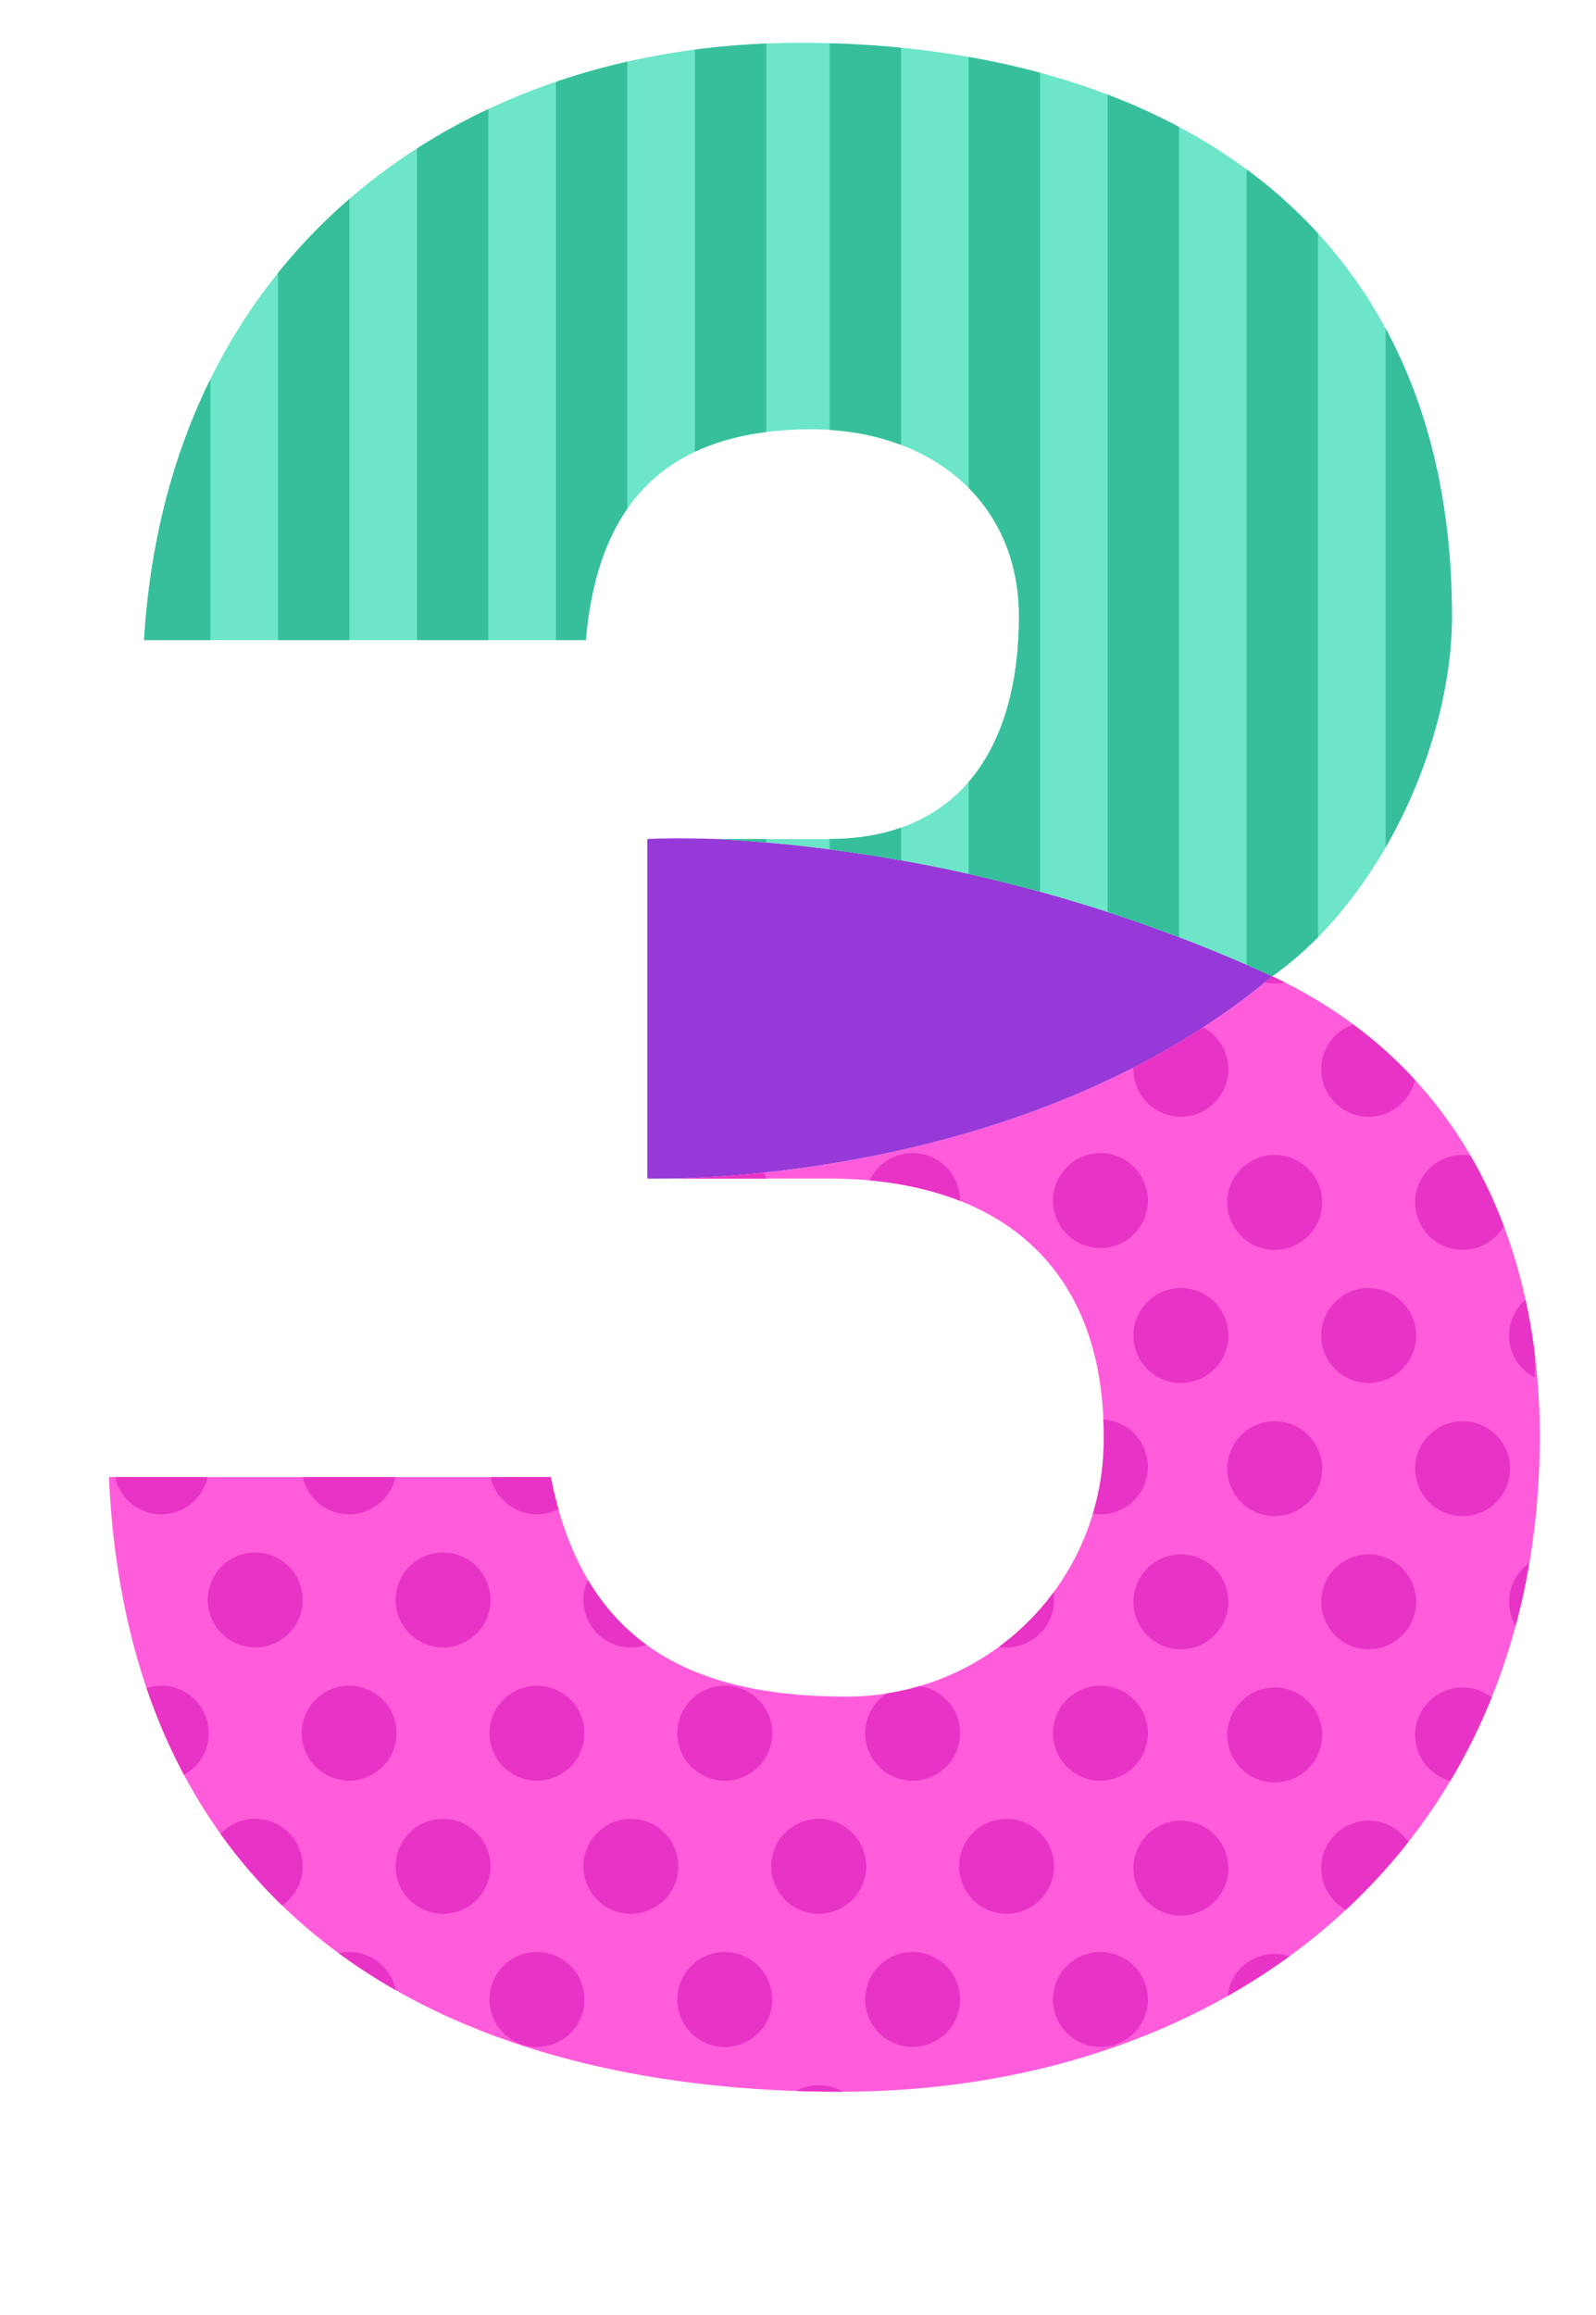 <svg xmlns="http://www.w3.org/2000/svg" xmlns:xlink="http://www.w3.org/1999/xlink" viewBox="0 0 86.305 125.152"><defs><style>.cls-1{fill:none;}.cls-2{fill:#6ce5c8;}.cls-3{fill:#ff5cdc;}.cls-4{fill:#9639d8;}.cls-5{clip-path:url(#clip-path);}.cls-6{fill:#e834c6;}.cls-7{clip-path:url(#clip-path-2);}.cls-8{fill:#37bf9b;}</style><clipPath id="clip-path"><path class="cls-1" d="M68.8,52.776c-11.785,9.861-28,10.855-32.554,10.933h8.566c8.86,0,14.873,4.429,14.873,13.921A13.88,13.88,0,0,1,45.763,91.713c-8.543,0-14.239-3.008-15.978-11.868H5.892C7,104.526,25.2,113.073,45.449,113.073c20.883,0,37.814-12.977,37.814-35.443C83.263,67.5,79.246,57.682,68.8,52.776Z"/></clipPath><clipPath id="clip-path-2"><path class="cls-1" d="M78.515,33.327c0-21.677-15.978-31.011-35.281-31.011C24.72,2.316,9.056,13.709,7.79,34.6H31.683c.63-7.438,4.429-11.392,12.182-11.392C50.2,23.2,55.1,27,55.1,33.327c0,6.806-3.006,12.027-10.286,12.027H38.759A83.178,83.178,0,0,1,68.8,52.776C74.814,48.505,78.515,39.972,78.515,33.327Z"/></clipPath></defs><title>Asset 1</title><g id="Layer_2" data-name="Layer 2"><g id="OBJECTS"><path class="cls-2" d="M78.515,33.327c0-21.677-15.978-31.011-35.281-31.011C24.72,2.316,9.056,13.709,7.79,34.6H31.683c.63-7.438,4.429-11.392,12.182-11.392C50.2,23.2,55.1,27,55.1,33.327c0,6.806-3.006,12.027-10.286,12.027H38.759A83.178,83.178,0,0,1,68.8,52.776C74.814,48.505,78.515,39.972,78.515,33.327Z"/><path class="cls-3" d="M68.8,52.776c-11.785,9.861-28,10.855-32.554,10.933h8.566c8.86,0,14.873,4.429,14.873,13.921A13.88,13.88,0,0,1,45.763,91.713c-8.543,0-14.239-3.008-15.978-11.868H5.892C7,104.526,25.2,113.073,45.449,113.073c20.883,0,37.814-12.977,37.814-35.443C83.263,67.5,79.246,57.682,68.8,52.776Z"/><path class="cls-4" d="M35.005,45.354h3.754C36.358,45.258,35.005,45.354,35.005,45.354Z"/><path class="cls-4" d="M36.248,63.709H35.005S35.455,63.722,36.248,63.709Z"/><path class="cls-4" d="M38.759,45.354H35.005V63.709h1.243C40.8,63.631,57.017,62.637,68.8,52.776A83.178,83.178,0,0,0,38.759,45.354Z"/><g class="cls-5"><path class="cls-6" d="M11.292,21.7a2.568,2.568,0,1,1-2.567-2.567A2.568,2.568,0,0,1,11.292,21.7Z"/><path class="cls-6" d="M21.448,21.7a2.568,2.568,0,1,1-2.567-2.567A2.568,2.568,0,0,1,21.448,21.7Z"/><path class="cls-6" d="M31.605,21.7a2.568,2.568,0,1,1-2.568-2.567A2.569,2.569,0,0,1,31.605,21.7Z"/><path class="cls-6" d="M41.763,21.7A2.569,2.569,0,1,1,39.2,19.137,2.569,2.569,0,0,1,41.763,21.7Z"/><path class="cls-6" d="M51.92,21.7a2.568,2.568,0,1,1-2.57-2.567A2.57,2.57,0,0,1,51.92,21.7Z"/><path class="cls-6" d="M62.076,21.7a2.568,2.568,0,1,1-2.568-2.567A2.568,2.568,0,0,1,62.076,21.7Z"/><path class="cls-6" d="M16.37,28.9A2.568,2.568,0,1,1,13.8,26.336,2.567,2.567,0,0,1,16.37,28.9Z"/><path class="cls-6" d="M26.527,28.9a2.568,2.568,0,1,1-2.567-2.567A2.567,2.567,0,0,1,26.527,28.9Z"/><path class="cls-6" d="M36.684,28.9a2.568,2.568,0,1,1-2.567-2.567A2.568,2.568,0,0,1,36.684,28.9Z"/><path class="cls-6" d="M46.841,28.9a2.568,2.568,0,1,1-2.568-2.567A2.569,2.569,0,0,1,46.841,28.9Z"/><path class="cls-6" d="M57,28.9a2.568,2.568,0,1,1-2.567-2.567A2.568,2.568,0,0,1,57,28.9Z"/><path class="cls-6" d="M11.292,36.1a2.568,2.568,0,1,1-2.567-2.568A2.568,2.568,0,0,1,11.292,36.1Z"/><path class="cls-6" d="M21.448,36.1a2.568,2.568,0,1,1-2.567-2.568A2.567,2.567,0,0,1,21.448,36.1Z"/><path class="cls-6" d="M31.605,36.1a2.568,2.568,0,1,1-2.568-2.568A2.568,2.568,0,0,1,31.605,36.1Z"/><path class="cls-6" d="M41.763,36.1A2.569,2.569,0,1,1,39.2,33.534,2.569,2.569,0,0,1,41.763,36.1Z"/><path class="cls-6" d="M51.92,36.1a2.568,2.568,0,1,1-2.57-2.568A2.569,2.569,0,0,1,51.92,36.1Z"/><path class="cls-6" d="M62.076,36.1a2.568,2.568,0,1,1-2.568-2.568A2.567,2.567,0,0,1,62.076,36.1Z"/><path class="cls-6" d="M16.37,43.3A2.568,2.568,0,1,1,13.8,40.732,2.566,2.566,0,0,1,16.37,43.3Z"/><path class="cls-6" d="M26.527,43.3a2.568,2.568,0,1,1-2.567-2.568A2.567,2.567,0,0,1,26.527,43.3Z"/><path class="cls-6" d="M36.684,43.3a2.568,2.568,0,1,1-2.567-2.568A2.567,2.567,0,0,1,36.684,43.3Z"/><path class="cls-6" d="M46.841,43.3a2.568,2.568,0,1,1-2.568-2.568A2.568,2.568,0,0,1,46.841,43.3Z"/><path class="cls-6" d="M57,43.3a2.568,2.568,0,1,1-2.567-2.568A2.567,2.567,0,0,1,57,43.3Z"/><path class="cls-6" d="M11.292,50.5a2.568,2.568,0,1,1-2.567-2.568A2.567,2.567,0,0,1,11.292,50.5Z"/><path class="cls-6" d="M21.448,50.5a2.568,2.568,0,1,1-2.567-2.568A2.567,2.567,0,0,1,21.448,50.5Z"/><path class="cls-6" d="M31.605,50.5a2.568,2.568,0,1,1-2.568-2.568A2.568,2.568,0,0,1,31.605,50.5Z"/><path class="cls-6" d="M41.763,50.5A2.569,2.569,0,1,1,39.2,47.931,2.568,2.568,0,0,1,41.763,50.5Z"/><path class="cls-6" d="M51.92,50.5a2.568,2.568,0,1,1-2.57-2.568A2.569,2.569,0,0,1,51.92,50.5Z"/><path class="cls-6" d="M62.076,50.5a2.568,2.568,0,1,1-2.568-2.568A2.567,2.567,0,0,1,62.076,50.5Z"/><path class="cls-6" d="M16.37,57.7A2.568,2.568,0,1,1,13.8,55.129,2.566,2.566,0,0,1,16.37,57.7Z"/><path class="cls-6" d="M26.527,57.7a2.568,2.568,0,1,1-2.567-2.568A2.567,2.567,0,0,1,26.527,57.7Z"/><path class="cls-6" d="M36.684,57.7a2.568,2.568,0,1,1-2.567-2.568A2.567,2.567,0,0,1,36.684,57.7Z"/><path class="cls-6" d="M46.841,57.7a2.568,2.568,0,1,1-2.568-2.568A2.568,2.568,0,0,1,46.841,57.7Z"/><path class="cls-6" d="M57,57.7a2.568,2.568,0,1,1-2.567-2.568A2.567,2.567,0,0,1,57,57.7Z"/><path class="cls-6" d="M11.292,64.9a2.568,2.568,0,1,1-2.567-2.567A2.567,2.567,0,0,1,11.292,64.9Z"/><path class="cls-6" d="M21.448,64.9a2.568,2.568,0,1,1-2.567-2.567A2.567,2.567,0,0,1,21.448,64.9Z"/><path class="cls-6" d="M31.605,64.9a2.568,2.568,0,1,1-2.568-2.567A2.567,2.567,0,0,1,31.605,64.9Z"/><path class="cls-6" d="M41.763,64.9A2.569,2.569,0,1,1,39.2,62.329,2.568,2.568,0,0,1,41.763,64.9Z"/><path class="cls-6" d="M51.92,64.9a2.568,2.568,0,1,1-2.57-2.567A2.569,2.569,0,0,1,51.92,64.9Z"/><path class="cls-6" d="M62.076,64.9a2.568,2.568,0,1,1-2.568-2.567A2.567,2.567,0,0,1,62.076,64.9Z"/><path class="cls-6" d="M16.37,72.094A2.568,2.568,0,1,1,13.8,69.526,2.567,2.567,0,0,1,16.37,72.094Z"/><path class="cls-6" d="M26.527,72.094a2.568,2.568,0,1,1-2.567-2.568A2.568,2.568,0,0,1,26.527,72.094Z"/><path class="cls-6" d="M36.684,72.094a2.568,2.568,0,1,1-2.567-2.568A2.568,2.568,0,0,1,36.684,72.094Z"/><path class="cls-6" d="M46.841,72.094a2.568,2.568,0,1,1-2.568-2.568A2.569,2.569,0,0,1,46.841,72.094Z"/><path class="cls-6" d="M57,72.094a2.568,2.568,0,1,1-2.567-2.568A2.568,2.568,0,0,1,57,72.094Z"/><path class="cls-6" d="M11.292,79.293a2.568,2.568,0,1,1-2.567-2.567A2.569,2.569,0,0,1,11.292,79.293Z"/><path class="cls-6" d="M21.448,79.293a2.568,2.568,0,1,1-2.567-2.567A2.568,2.568,0,0,1,21.448,79.293Z"/><path class="cls-6" d="M31.605,79.293a2.568,2.568,0,1,1-2.568-2.567A2.569,2.569,0,0,1,31.605,79.293Z"/><path class="cls-6" d="M41.763,79.293A2.569,2.569,0,1,1,39.2,76.726,2.569,2.569,0,0,1,41.763,79.293Z"/><path class="cls-6" d="M51.92,79.293a2.568,2.568,0,1,1-2.57-2.567A2.57,2.57,0,0,1,51.92,79.293Z"/><path class="cls-6" d="M62.076,79.293a2.568,2.568,0,1,1-2.568-2.567A2.568,2.568,0,0,1,62.076,79.293Z"/><path class="cls-6" d="M16.37,86.492a2.568,2.568,0,1,1-2.566-2.57A2.566,2.566,0,0,1,16.37,86.492Z"/><path class="cls-6" d="M26.527,86.492a2.568,2.568,0,1,1-2.567-2.57A2.567,2.567,0,0,1,26.527,86.492Z"/><path class="cls-6" d="M36.684,86.492a2.568,2.568,0,1,1-2.567-2.57A2.568,2.568,0,0,1,36.684,86.492Z"/><path class="cls-6" d="M46.841,86.492a2.568,2.568,0,1,1-2.568-2.57A2.569,2.569,0,0,1,46.841,86.492Z"/><path class="cls-6" d="M57,86.492a2.568,2.568,0,1,1-2.567-2.57A2.568,2.568,0,0,1,57,86.492Z"/><path class="cls-6" d="M11.292,93.69a2.568,2.568,0,1,1-2.567-2.566A2.566,2.566,0,0,1,11.292,93.69Z"/><circle class="cls-6" cx="18.881" cy="93.69" r="2.567"/><path class="cls-6" d="M31.605,93.69a2.568,2.568,0,1,1-2.568-2.566A2.566,2.566,0,0,1,31.605,93.69Z"/><path class="cls-6" d="M41.763,93.69A2.569,2.569,0,1,1,39.2,91.124,2.567,2.567,0,0,1,41.763,93.69Z"/><path class="cls-6" d="M51.92,93.69a2.568,2.568,0,1,1-2.57-2.566A2.567,2.567,0,0,1,51.92,93.69Z"/><path class="cls-6" d="M62.076,93.69a2.568,2.568,0,1,1-2.568-2.566A2.565,2.565,0,0,1,62.076,93.69Z"/><path class="cls-6" d="M16.37,100.888A2.568,2.568,0,1,1,13.8,98.32,2.568,2.568,0,0,1,16.37,100.888Z"/><path class="cls-6" d="M26.527,100.888A2.568,2.568,0,1,1,23.96,98.32,2.569,2.569,0,0,1,26.527,100.888Z"/><path class="cls-6" d="M36.684,100.888a2.568,2.568,0,1,1-2.567-2.568A2.569,2.569,0,0,1,36.684,100.888Z"/><path class="cls-6" d="M46.841,100.888a2.568,2.568,0,1,1-2.568-2.568A2.57,2.57,0,0,1,46.841,100.888Z"/><path class="cls-6" d="M57,100.888A2.568,2.568,0,1,1,54.43,98.32,2.569,2.569,0,0,1,57,100.888Z"/><path class="cls-6" d="M11.292,108.087a2.568,2.568,0,1,1-2.567-2.569A2.568,2.568,0,0,1,11.292,108.087Z"/><path class="cls-6" d="M21.448,108.087a2.568,2.568,0,1,1-2.567-2.569A2.567,2.567,0,0,1,21.448,108.087Z"/><path class="cls-6" d="M31.605,108.087a2.568,2.568,0,1,1-2.568-2.569A2.568,2.568,0,0,1,31.605,108.087Z"/><path class="cls-6" d="M41.763,108.087a2.569,2.569,0,1,1-2.568-2.569A2.569,2.569,0,0,1,41.763,108.087Z"/><path class="cls-6" d="M51.92,108.087a2.568,2.568,0,1,1-2.57-2.569A2.569,2.569,0,0,1,51.92,108.087Z"/><path class="cls-6" d="M62.076,108.087a2.568,2.568,0,1,1-2.568-2.569A2.567,2.567,0,0,1,62.076,108.087Z"/><path class="cls-6" d="M16.37,115.286a2.568,2.568,0,1,1-2.566-2.569A2.566,2.566,0,0,1,16.37,115.286Z"/><path class="cls-6" d="M26.527,115.286a2.568,2.568,0,1,1-2.567-2.569A2.566,2.566,0,0,1,26.527,115.286Z"/><path class="cls-6" d="M36.684,115.286a2.568,2.568,0,1,1-2.567-2.569A2.567,2.567,0,0,1,36.684,115.286Z"/><path class="cls-6" d="M46.841,115.286a2.568,2.568,0,1,1-2.568-2.569A2.568,2.568,0,0,1,46.841,115.286Z"/><path class="cls-6" d="M57,115.286a2.568,2.568,0,1,1-2.567-2.569A2.567,2.567,0,0,1,57,115.286Z"/><path class="cls-6" d="M66.425,29a2.568,2.568,0,1,1-2.568-2.567A2.568,2.568,0,0,1,66.425,29Z"/><path class="cls-6" d="M76.581,29a2.568,2.568,0,1,1-2.566-2.567A2.567,2.567,0,0,1,76.581,29Z"/><path class="cls-6" d="M83,26.73a2.548,2.548,0,0,0,0,4.545Z"/><path class="cls-6" d="M71.5,36.2a2.568,2.568,0,1,1-2.568-2.568A2.568,2.568,0,0,1,71.5,36.2Z"/><path class="cls-6" d="M81.661,36.2a2.568,2.568,0,1,1-2.568-2.568A2.568,2.568,0,0,1,81.661,36.2Z"/><path class="cls-6" d="M66.425,43.4a2.568,2.568,0,1,1-2.568-2.567A2.569,2.569,0,0,1,66.425,43.4Z"/><path class="cls-6" d="M76.581,43.4a2.568,2.568,0,1,1-2.566-2.567A2.567,2.567,0,0,1,76.581,43.4Z"/><path class="cls-6" d="M83,41.128a2.547,2.547,0,0,0,0,4.544Z"/><path class="cls-6" d="M71.5,50.6a2.568,2.568,0,1,1-2.568-2.568A2.569,2.569,0,0,1,71.5,50.6Z"/><path class="cls-6" d="M81.661,50.6a2.568,2.568,0,1,1-2.568-2.568A2.569,2.569,0,0,1,81.661,50.6Z"/><path class="cls-6" d="M66.425,57.8a2.568,2.568,0,1,1-2.568-2.566A2.569,2.569,0,0,1,66.425,57.8Z"/><path class="cls-6" d="M76.581,57.8a2.568,2.568,0,1,1-2.566-2.566A2.567,2.567,0,0,1,76.581,57.8Z"/><path class="cls-6" d="M83,55.525a2.547,2.547,0,0,0,0,4.544Z"/><path class="cls-6" d="M71.5,65a2.568,2.568,0,1,1-2.568-2.568A2.568,2.568,0,0,1,71.5,65Z"/><path class="cls-6" d="M81.661,65a2.568,2.568,0,1,1-2.568-2.568A2.568,2.568,0,0,1,81.661,65Z"/><path class="cls-6" d="M66.425,72.193a2.568,2.568,0,1,1-2.568-2.566A2.568,2.568,0,0,1,66.425,72.193Z"/><path class="cls-6" d="M76.581,72.193a2.568,2.568,0,1,1-2.566-2.566A2.567,2.567,0,0,1,76.581,72.193Z"/><path class="cls-6" d="M83,69.922a2.547,2.547,0,0,0,0,4.544Z"/><path class="cls-6" d="M71.5,79.392a2.568,2.568,0,1,1-2.568-2.567A2.569,2.569,0,0,1,71.5,79.392Z"/><path class="cls-6" d="M81.661,79.392a2.568,2.568,0,1,1-2.568-2.567A2.569,2.569,0,0,1,81.661,79.392Z"/><path class="cls-6" d="M66.425,86.59a2.568,2.568,0,1,1-2.568-2.567A2.569,2.569,0,0,1,66.425,86.59Z"/><path class="cls-6" d="M76.581,86.59a2.568,2.568,0,1,1-2.566-2.567A2.567,2.567,0,0,1,76.581,86.59Z"/><path class="cls-6" d="M83,84.32a2.546,2.546,0,0,0,0,4.543Z"/><path class="cls-6" d="M71.5,93.789a2.568,2.568,0,1,1-2.568-2.569A2.569,2.569,0,0,1,71.5,93.789Z"/><path class="cls-6" d="M81.661,93.789a2.568,2.568,0,1,1-2.568-2.569A2.569,2.569,0,0,1,81.661,93.789Z"/><path class="cls-6" d="M66.425,100.987a2.568,2.568,0,1,1-2.568-2.567A2.569,2.569,0,0,1,66.425,100.987Z"/><path class="cls-6" d="M76.581,100.987a2.568,2.568,0,1,1-2.566-2.567A2.567,2.567,0,0,1,76.581,100.987Z"/><path class="cls-6" d="M83,98.715a2.547,2.547,0,0,0,0,4.544Z"/><path class="cls-6" d="M71.5,108.186a2.568,2.568,0,1,1-2.568-2.567A2.568,2.568,0,0,1,71.5,108.186Z"/><path class="cls-6" d="M81.661,108.186a2.568,2.568,0,1,1-2.568-2.567A2.568,2.568,0,0,1,81.661,108.186Z"/><path class="cls-6" d="M66.425,115.384a2.568,2.568,0,1,1-2.568-2.566A2.57,2.57,0,0,1,66.425,115.384Z"/><path class="cls-6" d="M76.581,115.384a2.568,2.568,0,1,1-2.566-2.566A2.568,2.568,0,0,1,76.581,115.384Z"/><path class="cls-6" d="M83,113.112a2.548,2.548,0,0,0,0,4.545Z"/><path class="cls-6" d="M71.5,122.583a2.568,2.568,0,1,1-2.568-2.569A2.569,2.569,0,0,1,71.5,122.583Z"/><path class="cls-6" d="M81.661,122.583a2.568,2.568,0,1,1-2.568-2.569A2.569,2.569,0,0,1,81.661,122.583Z"/></g><g class="cls-7"><rect class="cls-8" x="37.579" width="3.86" height="57.399"/><rect class="cls-8" x="30.063" width="3.86" height="57.399"/><rect class="cls-8" x="22.546" width="3.861" height="57.399"/><rect class="cls-8" x="15.031" width="3.861" height="57.399"/><rect class="cls-8" x="7.516" width="3.861" height="57.399"/><rect class="cls-8" width="3.86" height="57.399"/><rect class="cls-8" x="82.443" width="3.861" height="57.399"/><rect class="cls-8" x="74.929" width="3.86" height="57.399"/><rect class="cls-8" x="67.412" width="3.859" height="57.399"/><rect class="cls-8" x="59.895" width="3.861" height="57.399"/><rect class="cls-8" x="52.38" width="3.861" height="57.399"/><rect class="cls-8" x="44.864" width="3.861" height="57.399"/></g></g></g></svg>